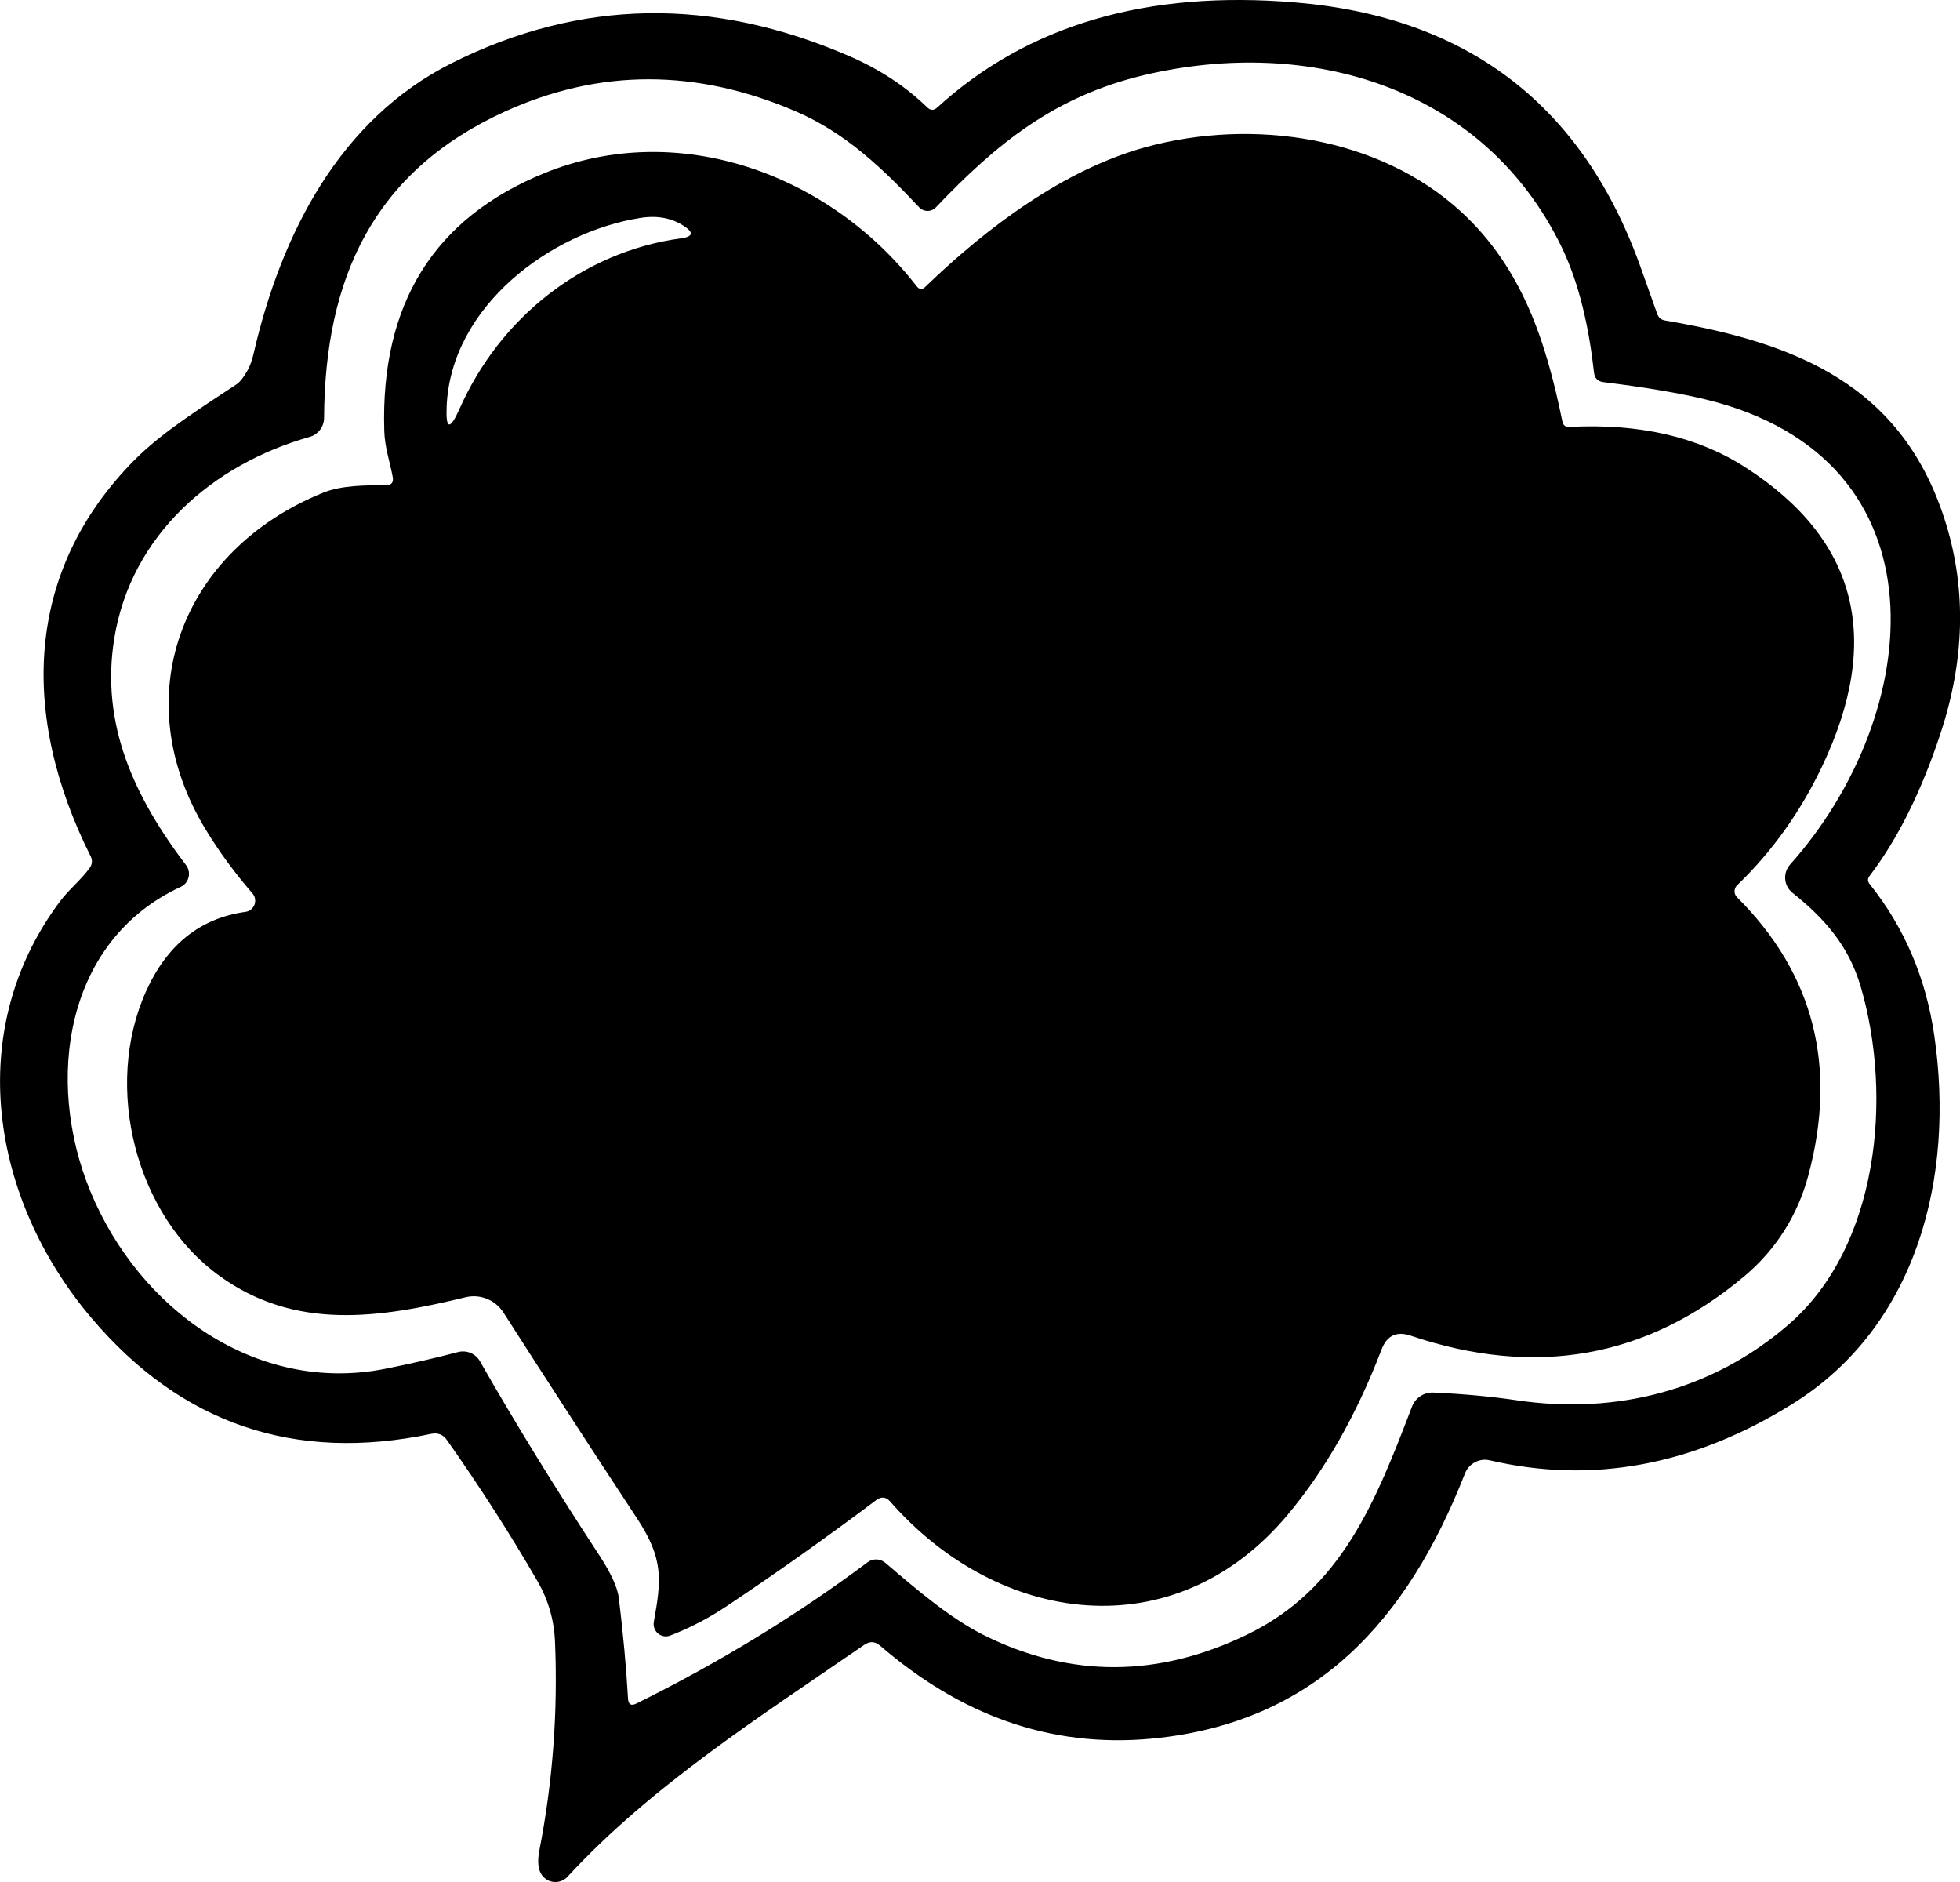 <svg width="125" height="120" viewBox="0 0 125 120" fill="none" xmlns="http://www.w3.org/2000/svg">
<g clip-path="url(#clip0_2085_2)">
<path d="M123.746 46.799C125.285 42.153 125.413 37.713 124.129 33.469C121.41 24.519 114.538 21.862 106.194 20.435C105.947 20.397 105.774 20.253 105.691 20.018C105.361 19.092 105.03 18.166 104.7 17.232C101.027 6.779 93.675 1.093 82.642 0.159C73.165 -0.645 65.542 1.587 59.766 6.862C59.556 7.052 59.346 7.052 59.135 6.847C57.761 5.511 56.109 4.426 54.194 3.591C45.437 -0.213 36.98 -0.068 28.817 4.023C21.712 7.584 17.949 14.825 16.169 22.568C16.072 22.986 15.944 23.335 15.787 23.616C15.539 24.064 15.306 24.352 15.096 24.497C12.85 25.992 10.379 27.518 8.584 29.324C1.54 36.43 1.284 45.63 5.79 54.618C5.903 54.846 5.881 55.119 5.73 55.324C5.167 56.113 4.378 56.721 3.8 57.51C-2.351 65.762 -0.563 76.488 5.828 84.033C11.551 90.79 18.776 93.257 27.495 91.427C27.923 91.336 28.261 91.473 28.509 91.829C30.612 94.813 32.534 97.804 34.269 100.802C34.968 102.009 35.343 103.307 35.396 104.696C35.583 109.175 35.253 113.608 34.397 117.988C34.262 118.687 34.314 119.211 34.562 119.56C34.953 120.106 35.741 120.152 36.199 119.658C41.569 113.836 48.531 109.418 55.117 104.879C55.471 104.636 55.808 104.651 56.131 104.932C61.133 109.243 66.848 111.498 73.525 110.853C83.904 109.836 89.755 103.322 93.427 93.955C93.675 93.317 94.351 92.96 95.004 93.112C101.553 94.638 107.982 93.446 114.283 89.537C122.274 84.58 124.685 75.038 123.355 65.997C122.822 62.353 121.455 59.142 119.24 56.371C119.097 56.197 119.097 56.015 119.24 55.84C121.02 53.51 122.522 50.496 123.746 46.799ZM114.313 56.926C116.371 58.565 117.903 60.304 118.669 62.915C120.719 69.922 119.81 79.486 114.073 84.451C109.274 88.611 103.13 90.235 96.739 89.286C95.049 89.036 93.269 88.876 91.399 88.793C90.814 88.77 90.273 89.127 90.055 89.681C87.749 95.693 85.579 101.311 79.518 104.233C73.863 106.966 68.29 106.989 62.815 104.294C60.6 103.201 58.429 101.326 56.454 99.641C56.131 99.375 55.673 99.36 55.335 99.61C50.814 102.988 45.895 105.994 40.585 108.621C40.247 108.788 40.075 108.682 40.052 108.302C39.939 106.321 39.744 104.18 39.466 101.895C39.384 101.22 38.978 100.339 38.265 99.238C35.336 94.767 32.79 90.623 30.619 86.812C30.341 86.311 29.763 86.068 29.207 86.212C27.683 86.614 26.136 86.964 24.581 87.275C16.387 88.907 8.877 83.517 5.76 75.957C2.854 68.897 4.131 59.97 11.528 56.546C12.054 56.303 12.219 55.627 11.866 55.164C8.577 50.83 6.391 46.192 7.292 40.681C8.374 34.069 13.623 29.59 19.744 27.859C20.293 27.707 20.668 27.206 20.668 26.637C20.721 17.733 23.815 10.924 32.219 7.105C38.242 4.372 44.43 4.372 50.777 7.113C53.916 8.472 56.267 10.711 58.625 13.224C58.918 13.527 59.398 13.527 59.684 13.224C63.611 9.094 67.314 6.134 72.962 4.79C83.499 2.3 94.636 5.534 99.593 15.752C100.772 18.181 101.358 21.073 101.658 23.745C101.696 24.117 101.899 24.322 102.267 24.367C104.91 24.694 107.081 25.058 108.77 25.468C124.354 29.241 122.732 45.531 114.163 55.127C113.69 55.658 113.757 56.478 114.313 56.926Z" fill="black"/>
<path d="M116.191 48.894C120.081 40.749 118.451 34.38 111.294 29.787C108.267 27.844 104.527 26.986 100.074 27.222C99.841 27.229 99.698 27.123 99.645 26.888C98.587 21.71 97.062 17.08 93.194 13.512C87.945 8.684 79.849 7.53 73.089 9.375C67.907 10.794 62.981 14.453 59.015 18.287C58.812 18.484 58.625 18.469 58.452 18.241C52.917 11.106 43.274 7.561 34.727 11.037C27.675 13.907 24.273 19.372 24.506 27.442C24.536 28.543 24.851 29.37 25.047 30.418C25.107 30.759 24.971 30.926 24.634 30.934C23.327 30.949 21.817 30.926 20.601 31.419C11.528 35.094 7.983 44.469 13.128 52.91C13.984 54.314 14.975 55.666 16.102 56.964C16.47 57.389 16.222 58.064 15.666 58.14C12.767 58.542 10.649 60.235 9.305 63.226C6.579 69.314 8.637 77.498 14.007 81.361C18.836 84.846 24.168 84.056 29.673 82.72C30.612 82.485 31.588 82.879 32.114 83.699C34.9 88.049 37.731 92.422 40.623 96.809C42.313 99.383 42.192 100.688 41.697 103.413C41.592 104.013 42.177 104.507 42.741 104.286C43.987 103.808 45.197 103.178 46.368 102.396C49.583 100.248 52.752 98.001 55.883 95.648C56.206 95.405 56.507 95.435 56.777 95.746C63.664 103.611 74.884 105.228 82.117 96.589C84.52 93.72 86.518 90.205 88.11 86.045C88.448 85.157 89.071 84.861 89.965 85.165C97.918 87.852 105.008 86.599 111.219 81.399C113.247 79.707 114.643 77.498 115.319 74.977C117.197 68.016 115.68 62.087 110.776 57.206C110.565 57.002 110.573 56.652 110.783 56.447C113.014 54.299 114.816 51.779 116.191 48.894ZM43.432 15.197C37.138 16.048 31.858 20.283 29.297 26.091C28.689 27.449 28.419 27.389 28.486 25.901C28.764 19.509 35.148 14.795 40.818 13.899C41.892 13.725 42.816 13.892 43.604 14.4C44.258 14.825 44.205 15.091 43.432 15.197Z" fill="black"/>
</g>
<defs>
<clipPath id="clip0_2085_2">
<rect width="125" height="120" fill="white"/>
</clipPath>
</defs>
</svg>
